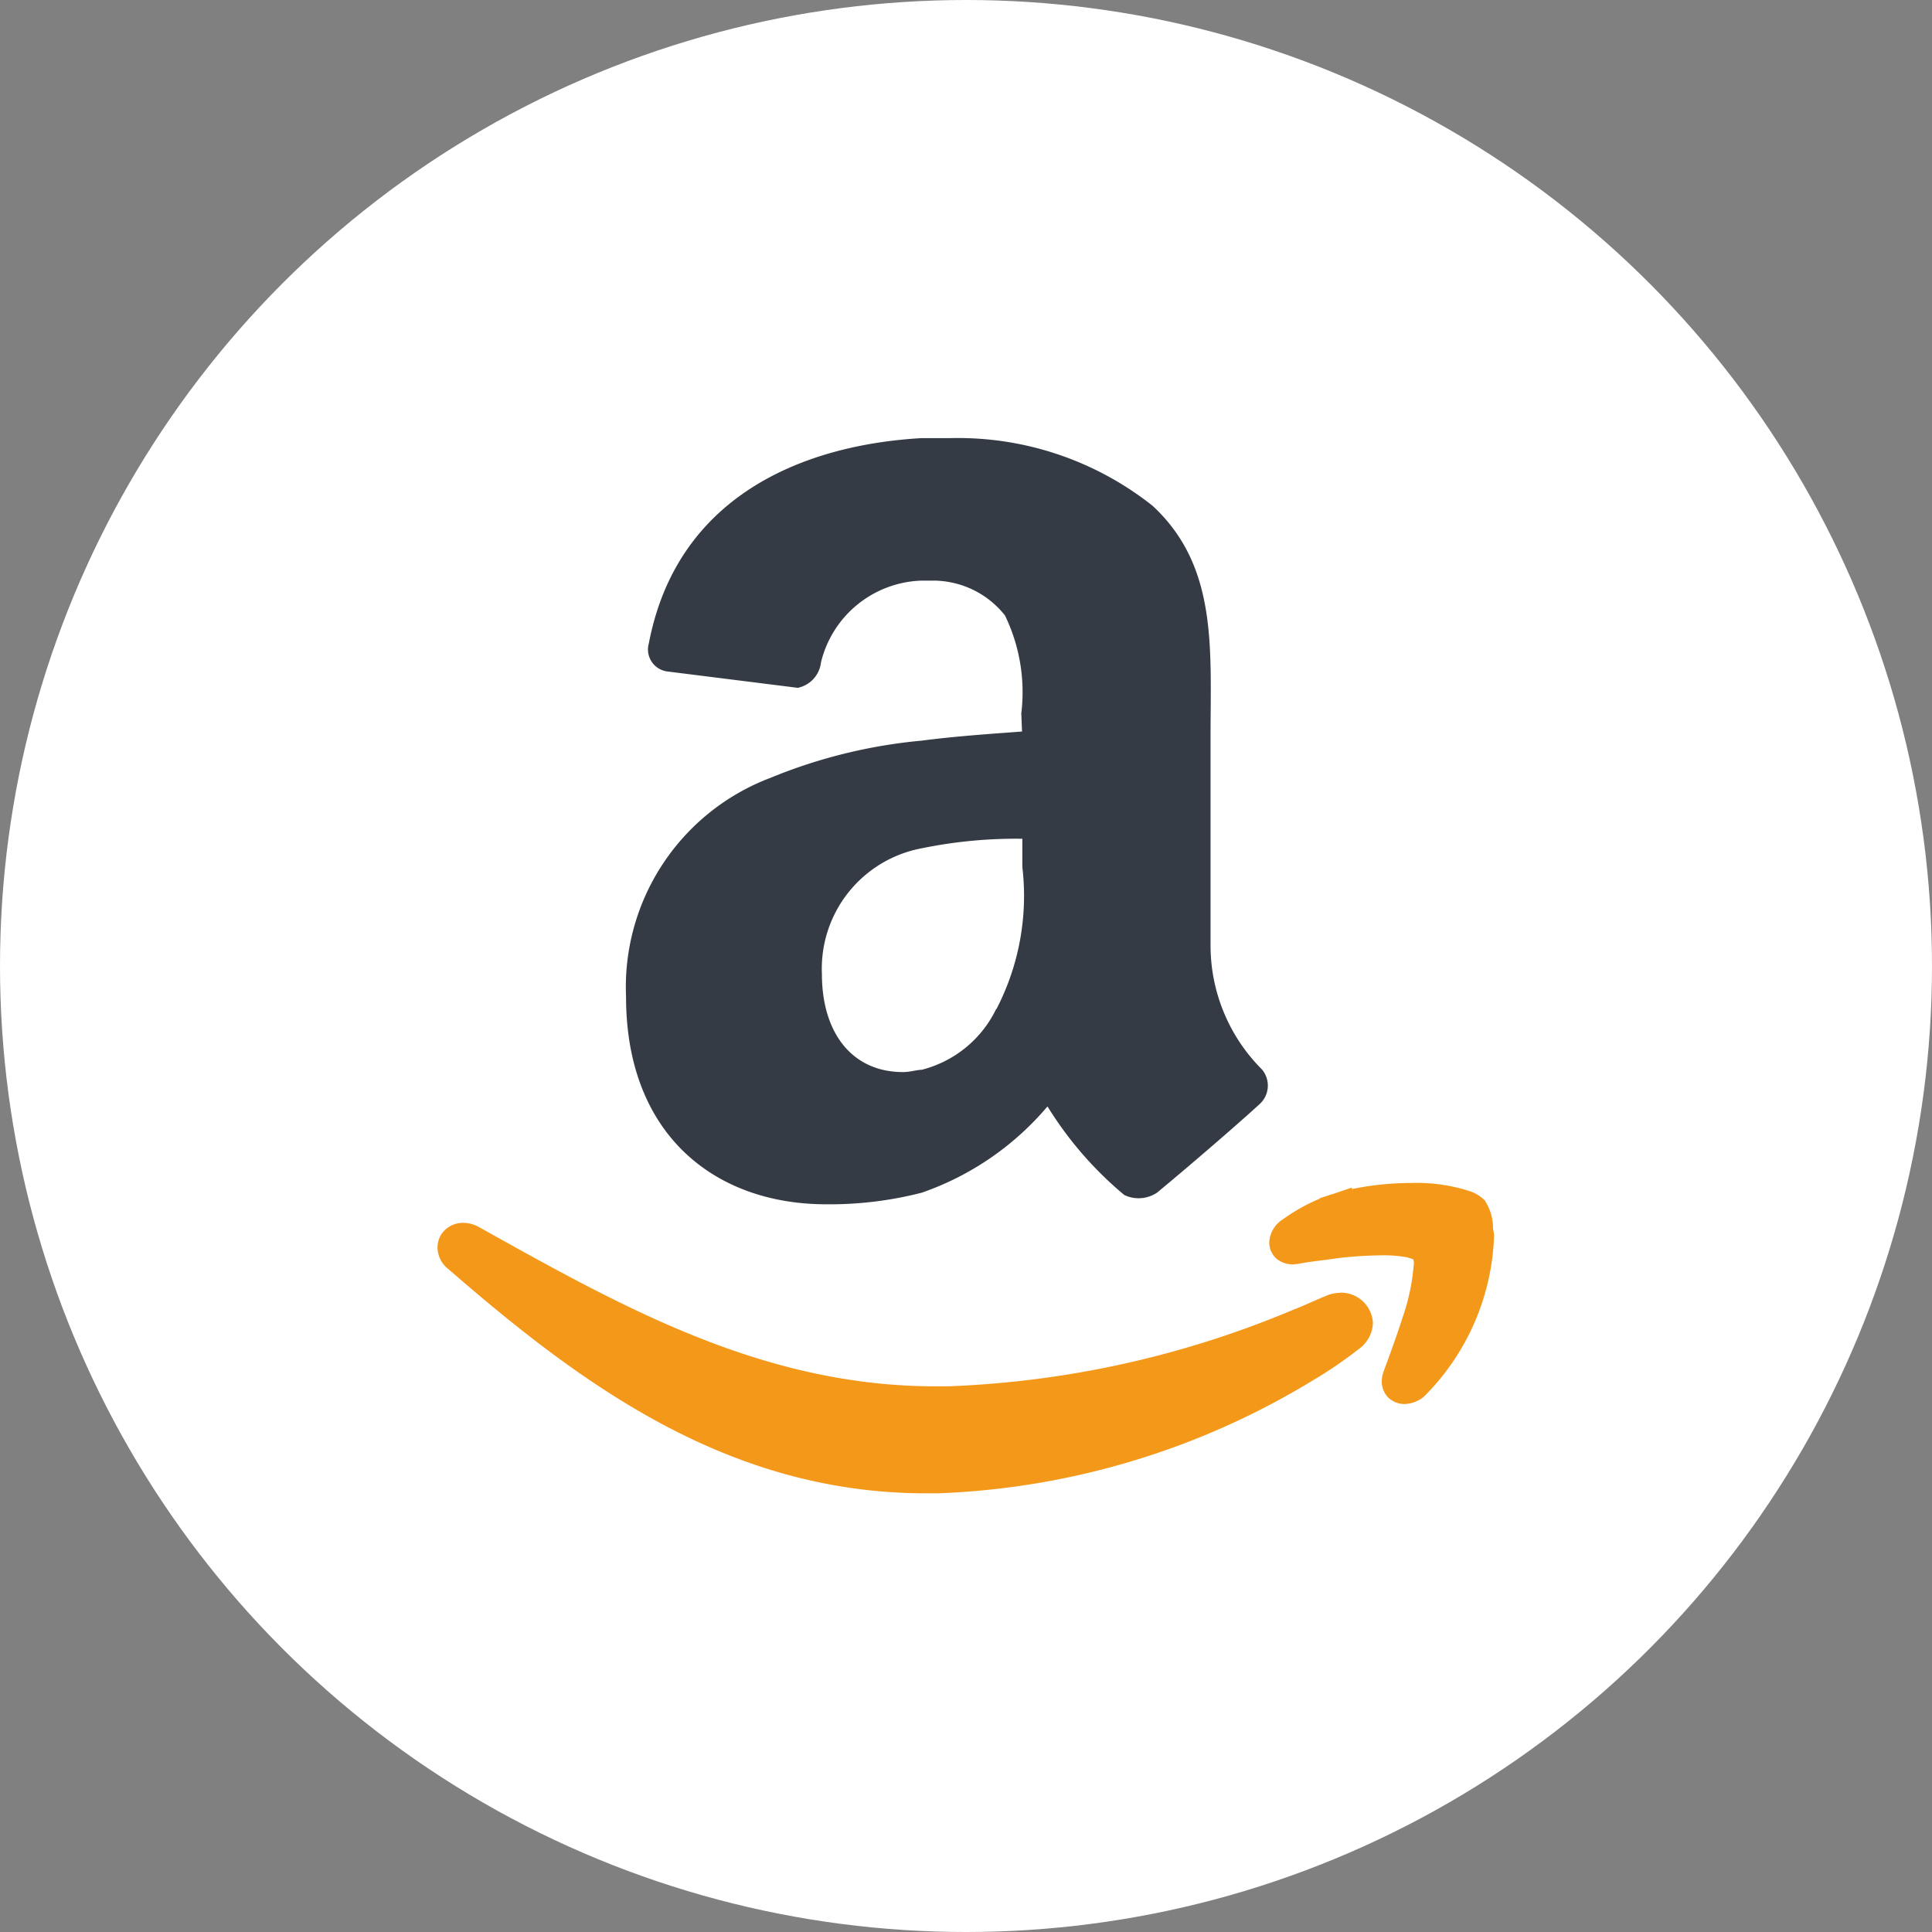 <svg xmlns="http://www.w3.org/2000/svg" xmlns:xlink="http://www.w3.org/1999/xlink" width="50" height="50" viewBox="0 0 50 50">
  <rect x="0" y="0" width="50" height="50" fill="#808080" stroke="none"/>
  <defs>
    <clipPath id="clip-path">
      <rect id="Rectangle_34431" data-name="Rectangle 34431" width="27.352" height="27.322" fill="none"/>
    </clipPath>
  </defs>
  <g id="Group_34664" data-name="Group 34664" transform="translate(14996 7195)">
    <circle id="Ellipse_42" data-name="Ellipse 42" cx="25" cy="25" r="25" transform="translate(-14996 -7195)" fill="#fff"/>
    <g id="Group_34663" data-name="Group 34663" transform="translate(-14984.676 -7183.661)">
      <g id="Group_34662" data-name="Group 34662" clip-path="url(#clip-path)">
        <path id="Path_5190" data-name="Path 5190" d="M59.848,7.593c-.787.059-1.692.118-2.6.236a13.521,13.521,0,0,0-3.914.964A5.79,5.79,0,0,0,49.6,14.458c0,3.56,2.292,5.37,5.183,5.37a9.564,9.564,0,0,0,2.469-.3,7.462,7.462,0,0,0,3.255-2.233,9.408,9.408,0,0,0,1.987,2.292.858.858,0,0,0,.846-.059c.728-.6,2-1.692,2.656-2.292a.647.647,0,0,0,.059-.9,4.533,4.533,0,0,1-1.328-3.2V7.721c0-2.292.187-4.406-1.5-5.97A8.1,8.1,0,0,0,57.97,0h-.728c-3.069.177-6.324,1.5-7.052,5.311a.574.574,0,0,0,.482.728l3.373.423a.76.76,0,0,0,.6-.659,2.768,2.768,0,0,1,2.587-2.115h.246a2.373,2.373,0,0,1,1.928.9,4.551,4.551,0,0,1,.423,2.537Zm-.669,7.18a2.944,2.944,0,0,1-1.928,1.574c-.118,0-.3.059-.482.059-1.328,0-2.1-1.023-2.1-2.537a3.169,3.169,0,0,1,2.587-3.255,12.126,12.126,0,0,1,2.6-.246v.728a6.371,6.371,0,0,1-.669,3.678" transform="translate(-44.722 0)" fill="#343b45" fill-rule="evenodd"/>
        <path id="Path_5191" data-name="Path 5191" d="M23.369,198.842a.962.962,0,0,0-.4.089c-.148.059-.3.128-.433.187l-.207.089-.266.108a25.412,25.412,0,0,1-8.862,1.947h-.315c-4.485,0-8.144-2.075-11.832-4.131a.832.832,0,0,0-.393-.1.68.68,0,0,0-.462.177.624.624,0,0,0-.2.462.717.717,0,0,0,.285.561c3.462,3.01,7.258,5.8,12.363,5.8h.3a20.039,20.039,0,0,0,9.766-2.96l.02-.01a11.537,11.537,0,0,0,1.1-.757.873.873,0,0,0,.374-.679.827.827,0,0,0-.846-.787m3.954-1.662h0a1.259,1.259,0,0,0-.187-.679l-.01-.02-.01-.02a1,1,0,0,0-.364-.236A4.482,4.482,0,0,0,25.178,196a7.551,7.551,0,0,0-1.515.157v-.039l-.521.177h-.01l-.3.1v.01a4.857,4.857,0,0,0-.964.541.744.744,0,0,0-.344.6.556.556,0,0,0,.2.423.666.666,0,0,0,.4.138.273.273,0,0,0,.089-.01h.049c.256-.059.629-.089,1.072-.157a11.232,11.232,0,0,1,1.121-.069,3.5,3.5,0,0,1,.62.049,1.632,1.632,0,0,1,.157.049.034.034,0,0,1,.02.01.3.3,0,0,1,.01.148,5.42,5.42,0,0,1-.285,1.347c-.167.521-.364,1.052-.492,1.4a.751.751,0,0,0-.049.266.6.6,0,0,0,.177.423.616.616,0,0,0,.4.157h.01a.828.828,0,0,0,.5-.187,6.162,6.162,0,0,0,1.82-4.19Z" transform="translate(0 -176.723)" fill="#f4981a" fill-rule="evenodd"/>
      </g>
    </g>
  </g>
</svg>

